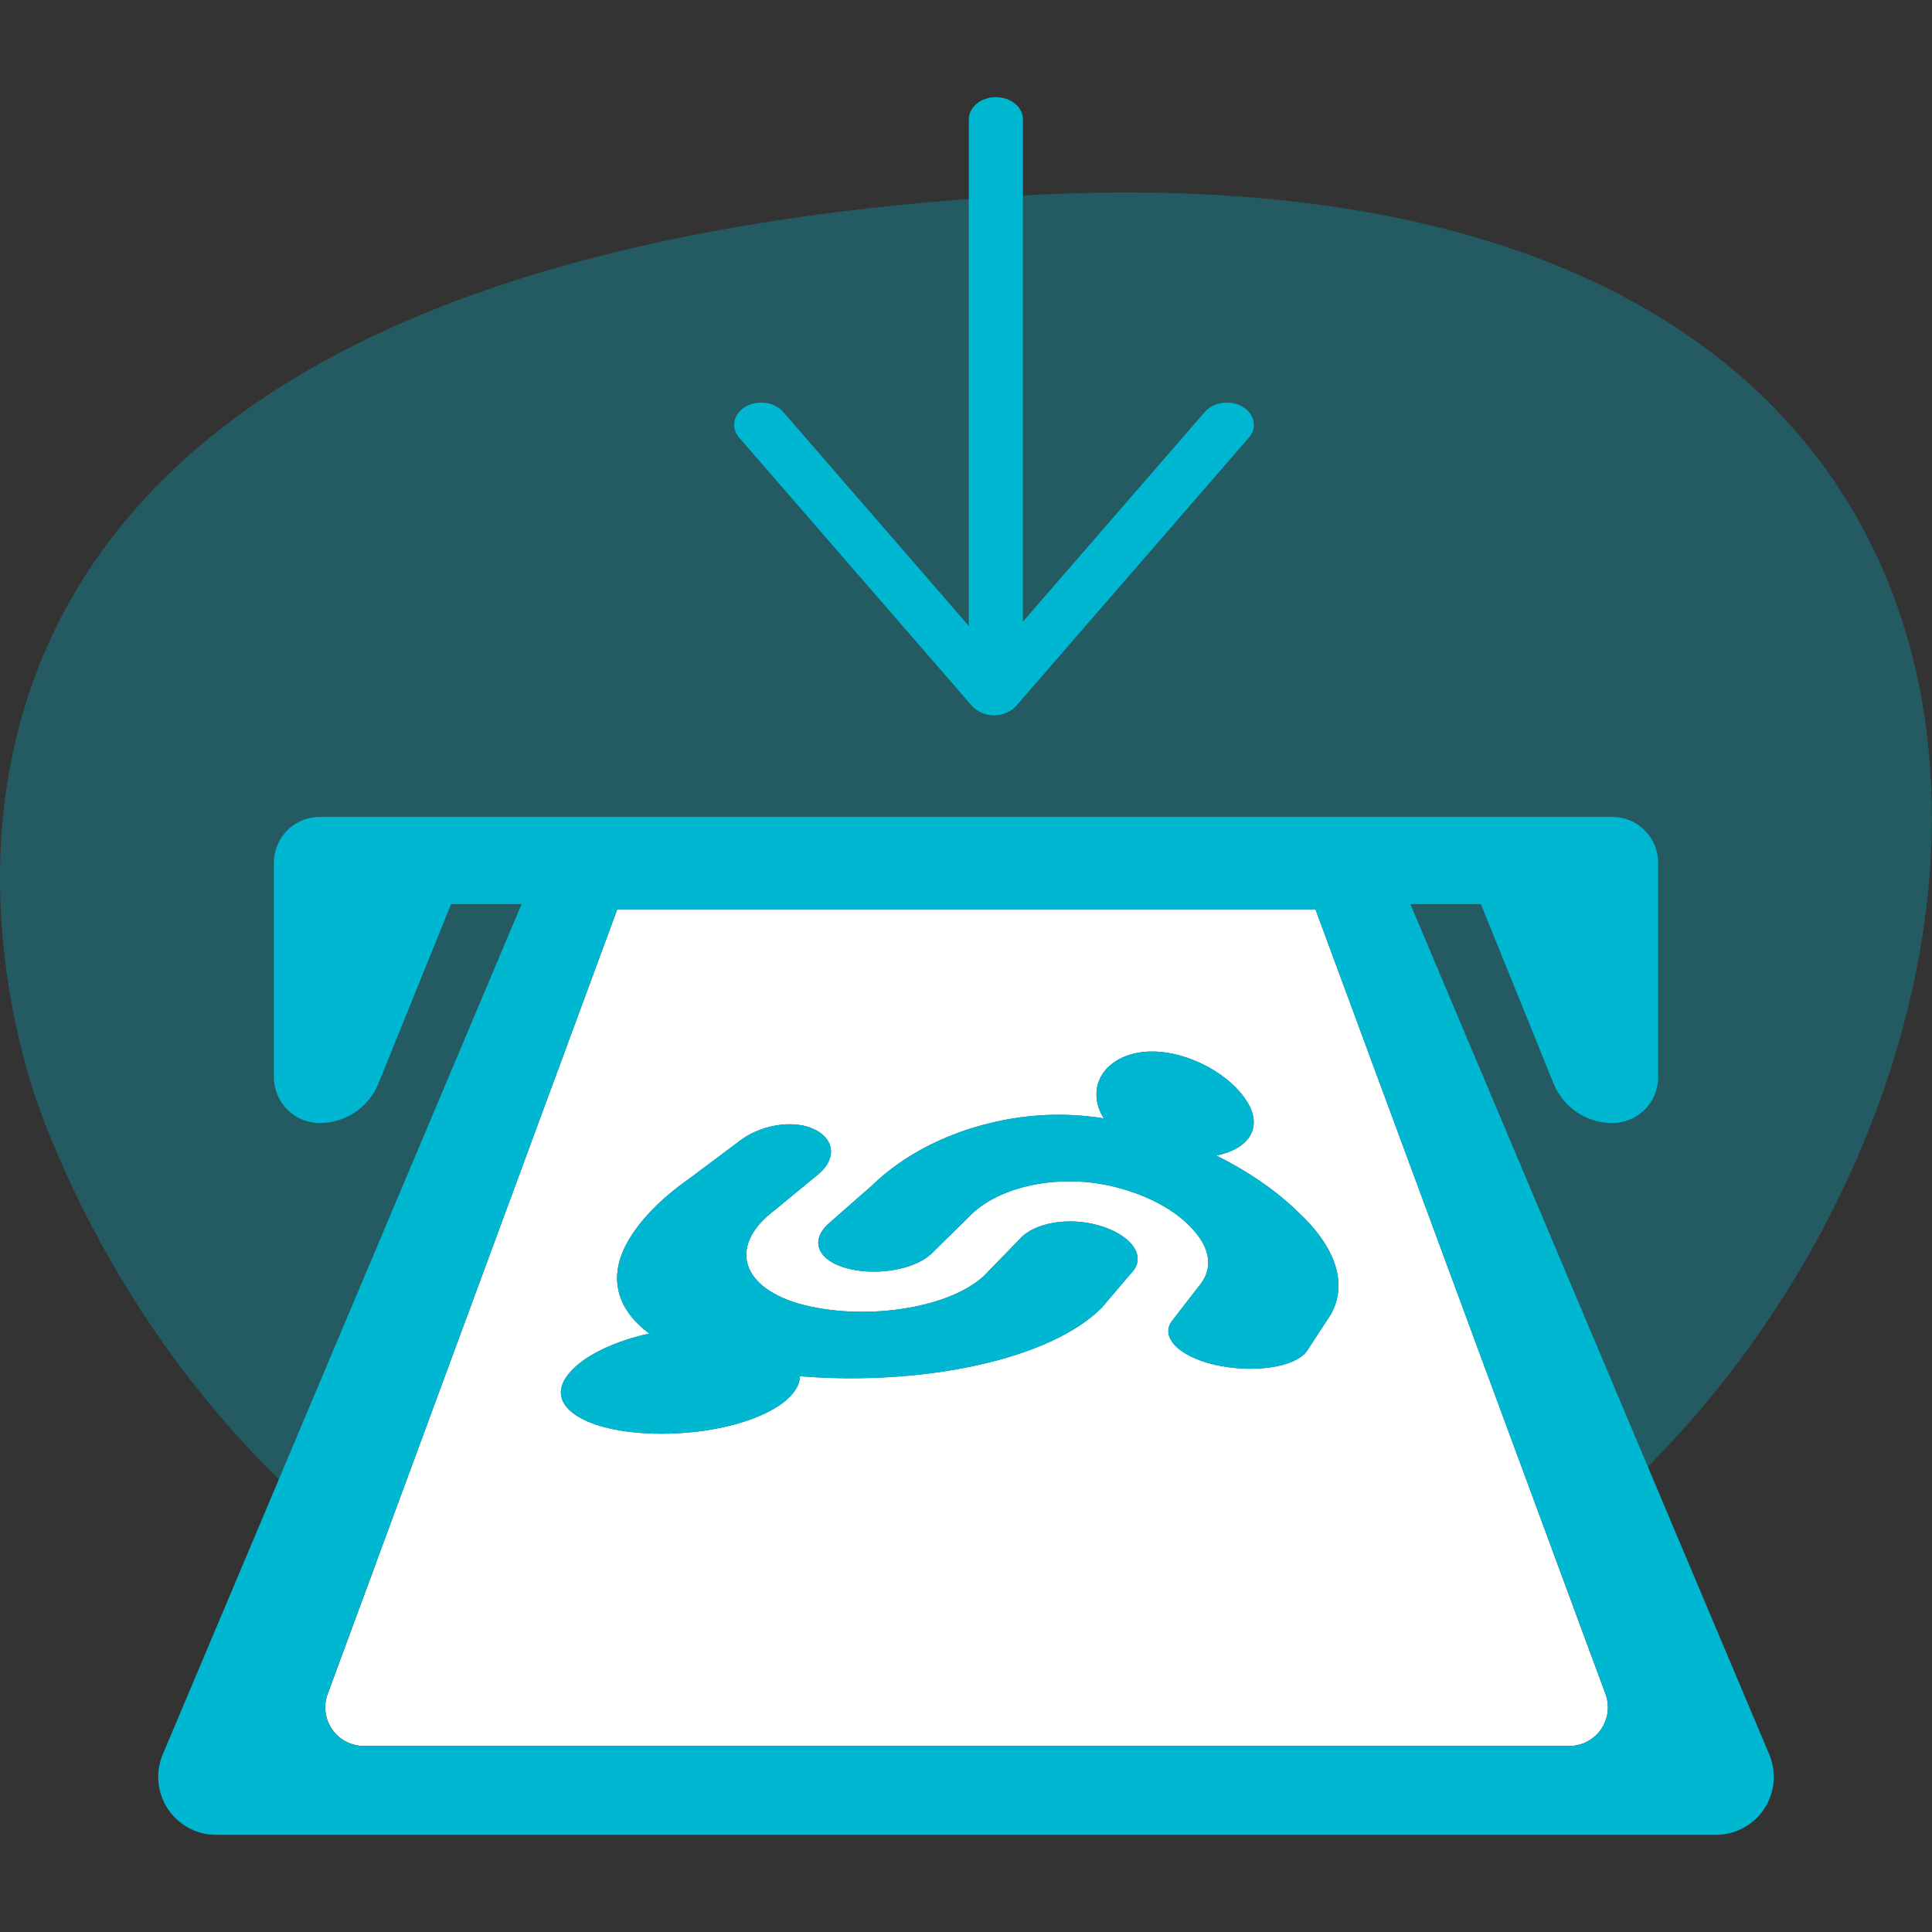 <svg width="48" height="48" viewBox="0 0 48 48" fill="none" xmlns="http://www.w3.org/2000/svg">
<rect x="0" y="0" width="48" height="48" fill="#333333" stroke="none"/>
<path opacity="0.3" d="M1.098 27.856C1.098 27.856 -7.858 6.742 25.392 4.858C58.643 2.975 50.336 36.961 31.584 42.031C14.719 46.591 4.715 37.174 1.094 27.856" fill="#00B7D2"/>
<path d="M32.688 22.608C32.687 22.603 32.684 22.599 32.679 22.596C32.675 22.594 32.671 22.592 32.666 22.592H15.354C15.349 22.592 15.344 22.593 15.34 22.596C15.336 22.599 15.333 22.603 15.331 22.607L8.141 42.086C8.087 42.231 8.07 42.387 8.089 42.54C8.109 42.694 8.165 42.84 8.254 42.967C8.342 43.094 8.46 43.198 8.597 43.269C8.734 43.341 8.887 43.378 9.041 43.378H38.989C39.143 43.378 39.295 43.341 39.432 43.269C39.569 43.197 39.687 43.094 39.775 42.967C39.864 42.84 39.92 42.694 39.94 42.54C39.959 42.387 39.942 42.231 39.888 42.086L32.688 22.608ZM28.16 31.566L27.375 32.487C26.085 33.788 22.913 34.436 19.875 34.192L19.861 34.303C19.695 35.03 18.161 35.62 16.435 35.62C14.709 35.62 13.624 35.03 14.013 34.303C14.286 33.792 15.136 33.349 16.132 33.131C15.292 32.511 15.124 31.704 15.578 30.881C15.875 30.34 16.398 29.793 17.121 29.285L18.351 28.364C18.852 27.963 19.651 27.814 20.172 28.032C20.712 28.249 20.812 28.752 20.358 29.152L19.238 30.073C18.142 30.9 18.34 31.937 19.834 32.385C21.414 32.833 23.553 32.526 24.446 31.699L25.34 30.778C25.696 30.377 26.558 30.228 27.303 30.446C28.068 30.663 28.468 31.166 28.16 31.566ZM33.067 32.653L32.464 33.574C32.168 33.975 31.127 34.124 30.176 33.907C29.245 33.689 28.799 33.187 29.142 32.786L29.856 31.865C30.131 31.467 30.051 31.006 29.659 30.569C29.278 30.13 28.664 29.77 27.934 29.554C27.228 29.338 26.481 29.293 25.754 29.422C25.034 29.552 24.438 29.842 24.065 30.24L23.127 31.162C22.685 31.563 21.708 31.712 20.981 31.494C20.492 31.344 20.27 31.062 20.343 30.767C20.376 30.634 20.467 30.499 20.617 30.373L21.666 29.452C22.475 28.666 23.614 28.093 24.895 27.837C25.728 27.668 26.585 27.651 27.424 27.786C27.355 27.681 27.303 27.565 27.272 27.442C27.093 26.715 27.699 26.125 28.624 26.125C29.549 26.125 30.625 26.715 31.024 27.442C31.356 28.045 31.007 28.553 30.218 28.709C30.993 29.093 31.689 29.567 32.237 30.101C33.168 30.96 33.497 31.867 33.067 32.653Z" fill="white"/>
<path d="M35.04 22.461H36.792L38.598 26.919C38.715 27.209 38.917 27.458 39.177 27.633C39.437 27.808 39.743 27.902 40.056 27.902C40.206 27.902 40.354 27.872 40.492 27.815C40.631 27.758 40.757 27.674 40.863 27.568C40.969 27.462 41.053 27.336 41.11 27.197C41.167 27.059 41.197 26.911 41.196 26.761V21.437C41.197 21.287 41.167 21.138 41.11 21C41.053 20.861 40.968 20.735 40.862 20.63C40.757 20.524 40.631 20.439 40.492 20.382C40.354 20.325 40.205 20.296 40.055 20.296H7.943C7.794 20.296 7.645 20.325 7.507 20.383C7.369 20.44 7.243 20.524 7.137 20.63C7.032 20.736 6.948 20.862 6.891 21C6.833 21.139 6.804 21.287 6.804 21.437V26.761C6.804 26.91 6.834 27.059 6.891 27.197C6.948 27.335 7.032 27.461 7.138 27.567C7.243 27.673 7.369 27.757 7.507 27.815C7.645 27.872 7.794 27.902 7.943 27.902C8.257 27.902 8.563 27.808 8.823 27.633C9.082 27.458 9.284 27.209 9.402 26.919L11.207 22.461H12.96L4.044 43.587C3.952 43.806 3.915 44.044 3.937 44.281C3.96 44.517 4.04 44.745 4.171 44.943C4.303 45.141 4.481 45.303 4.69 45.415C4.9 45.528 5.133 45.586 5.371 45.586H42.63C42.867 45.586 43.101 45.528 43.31 45.415C43.52 45.303 43.698 45.141 43.83 44.943C43.961 44.745 44.041 44.517 44.063 44.281C44.085 44.044 44.049 43.806 43.956 43.587L35.04 22.461ZM38.986 43.379H9.038C8.884 43.379 8.731 43.342 8.594 43.27C8.457 43.199 8.339 43.095 8.251 42.968C8.162 42.841 8.106 42.695 8.086 42.541C8.066 42.388 8.084 42.232 8.138 42.087L15.33 22.608C15.332 22.603 15.335 22.599 15.339 22.597C15.343 22.594 15.348 22.593 15.353 22.593H32.664C32.669 22.593 32.674 22.594 32.678 22.597C32.682 22.6 32.685 22.604 32.687 22.608L39.888 42.086C39.942 42.231 39.96 42.387 39.94 42.541C39.921 42.694 39.864 42.841 39.776 42.968C39.687 43.095 39.569 43.199 39.432 43.27C39.295 43.342 39.143 43.379 38.988 43.379" fill="#00B7D2"/>
<path d="M24.151 17.541C24.222 17.615 24.307 17.673 24.401 17.713C24.494 17.753 24.596 17.773 24.697 17.773C24.799 17.773 24.9 17.753 24.994 17.713C25.088 17.673 25.173 17.615 25.244 17.541L31.027 10.873C31.242 10.626 31.172 10.281 30.87 10.105C30.569 9.93 30.15 9.987 29.934 10.235L25.414 15.445V2.965C25.414 2.661 25.114 2.414 24.742 2.414C24.37 2.414 24.07 2.661 24.07 2.965V15.552L19.458 10.234C19.243 9.986 18.823 9.928 18.522 10.105C18.339 10.212 18.24 10.381 18.24 10.554C18.242 10.672 18.286 10.786 18.365 10.873L24.151 17.541Z" fill="#00B7D2"/>
<path d="M27.303 30.446C26.558 30.228 25.696 30.377 25.34 30.778L24.446 31.699C23.553 32.526 21.414 32.834 19.834 32.385C18.34 31.937 18.142 30.9 19.238 30.073L20.358 29.152C20.812 28.751 20.712 28.25 20.172 28.032C19.651 27.815 18.852 27.963 18.351 28.364L17.121 29.285C16.398 29.793 15.875 30.341 15.578 30.881C15.125 31.704 15.29 32.513 16.132 33.131C15.137 33.349 14.286 33.792 14.013 34.303C13.625 35.03 14.708 35.62 16.435 35.62C18.162 35.62 19.695 35.03 19.861 34.303L19.875 34.192C22.914 34.436 26.085 33.789 27.375 32.487L28.16 31.566C28.468 31.165 28.068 30.663 27.303 30.446Z" fill="#00B7D2"/>
<path d="M32.237 30.096C31.689 29.568 30.994 29.093 30.218 28.708C31.008 28.552 31.356 28.044 31.024 27.441C30.623 26.714 29.548 26.124 28.624 26.124C27.701 26.124 27.093 26.714 27.272 27.441C27.303 27.564 27.355 27.68 27.424 27.785C26.585 27.65 25.728 27.667 24.895 27.836C23.614 28.092 22.475 28.665 21.666 29.451L20.617 30.372C20.467 30.497 20.377 30.632 20.343 30.765C20.27 31.059 20.493 31.341 20.981 31.493C21.708 31.71 22.685 31.562 23.127 31.16L24.063 30.24C24.436 29.841 25.033 29.551 25.752 29.421C26.479 29.292 27.226 29.338 27.933 29.553C28.663 29.769 29.277 30.129 29.657 30.569C30.049 31.007 30.13 31.468 29.855 31.865L29.142 32.786C28.799 33.187 29.245 33.689 30.176 33.906C31.127 34.123 32.168 33.975 32.464 33.574L33.067 32.653C33.499 31.866 33.166 30.959 32.237 30.097" fill="#00B7D2"/>
</svg>
